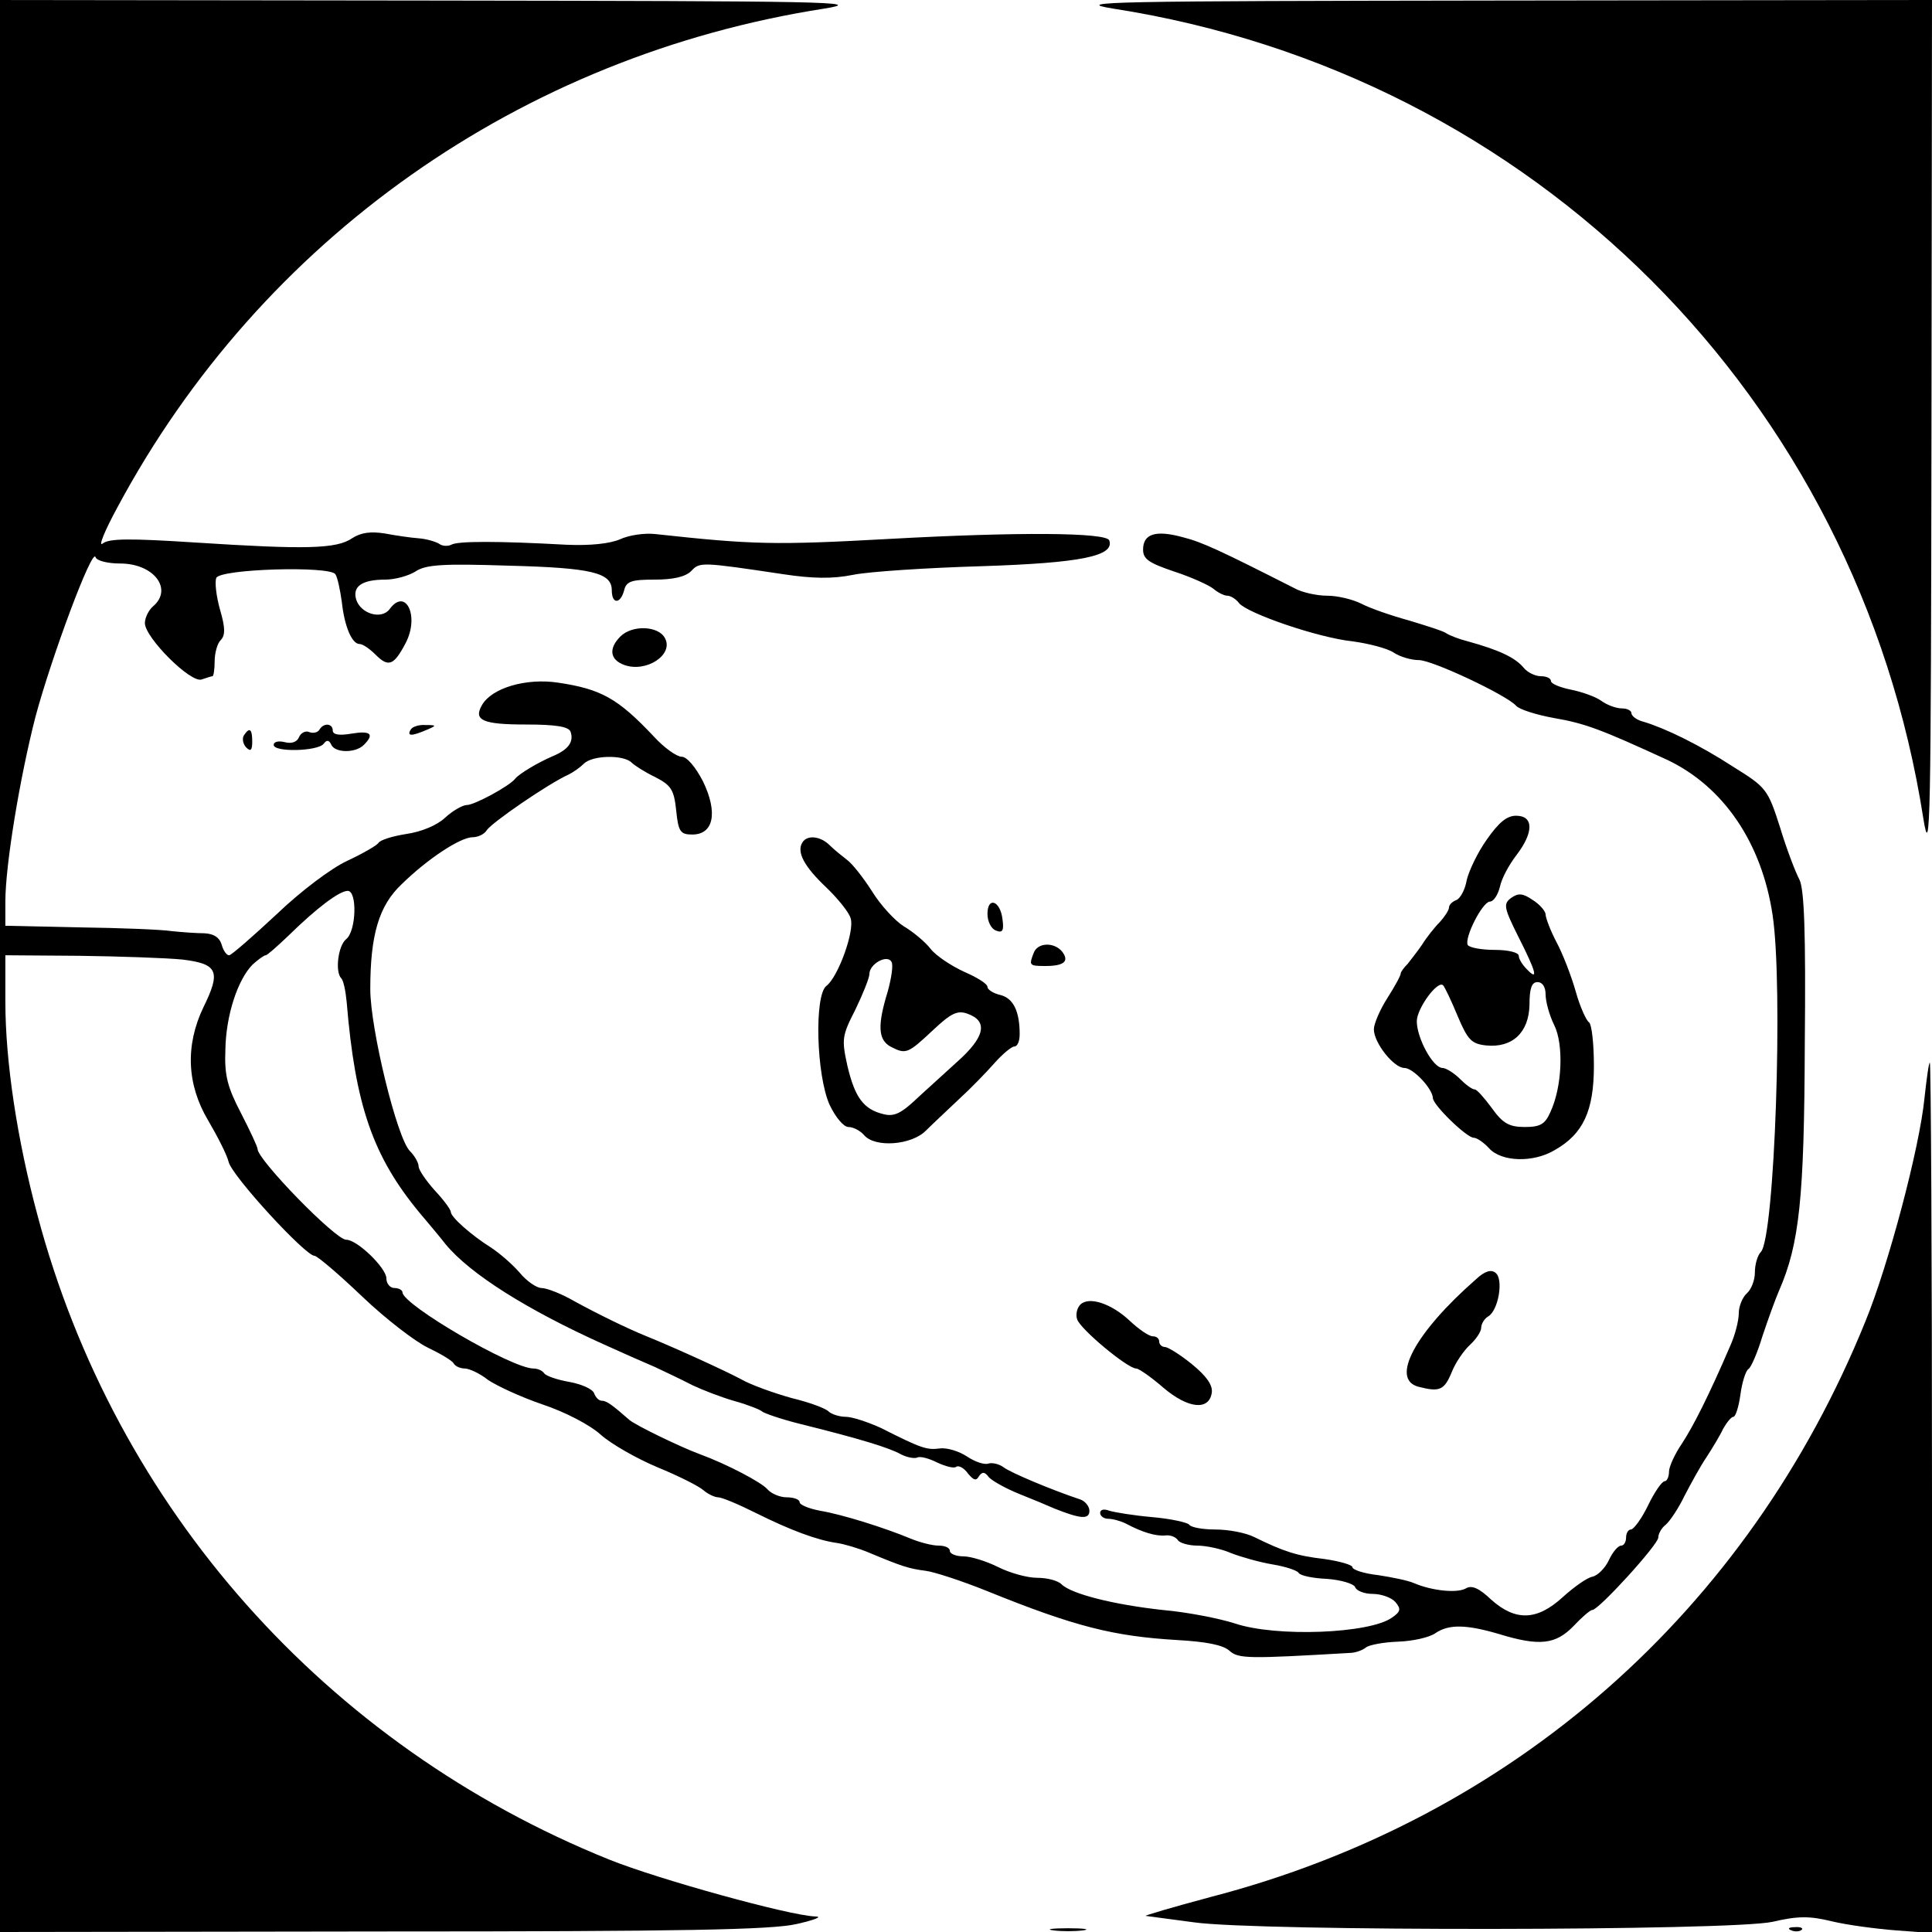 <?xml version="1.0" standalone="no"?>
<!DOCTYPE svg PUBLIC "-//W3C//DTD SVG 20010904//EN"
 "http://www.w3.org/TR/2001/REC-SVG-20010904/DTD/svg10.dtd">
<svg version="1.0" xmlns="http://www.w3.org/2000/svg"
 width="360pt" height="360pt" viewBox="0 0 360 360"
 preserveAspectRatio="xMidYMid meet">
<g transform="translate(0,360) scale(0.1,-0.1)"
fill="#000000" stroke="none">
<path d="M0 1800 l0 -1800 713 1 c560 0 725 3 772 14 35 8 49 14 33 14 -48 2
-291 69 -383 106 -528 213 -920 655 -1065 1200 -38 141 -60 287 -60 398 l0 87
138 -1 c75 -1 162 -4 192 -7 66 -8 72 -22 39 -89 -34 -71 -31 -144 9 -211 17
-29 35 -64 38 -77 6 -26 143 -175 160 -175 5 0 45 -34 89 -76 44 -42 99 -84
122 -95 23 -11 45 -24 48 -29 3 -6 13 -10 21 -10 8 0 28 -9 43 -21 16 -11 61
-32 102 -46 42 -14 88 -38 108 -56 20 -18 68 -45 106 -61 39 -16 77 -35 86
-43 8 -7 21 -13 27 -13 7 0 38 -13 70 -29 64 -32 115 -51 151 -56 14 -2 41
-10 60 -18 62 -26 75 -30 106 -34 16 -2 68 -19 115 -38 163 -66 235 -84 354
-91 53 -3 85 -9 97 -20 17 -15 35 -15 224 -4 10 0 24 5 30 10 6 5 33 10 60 11
28 1 59 8 70 16 25 17 58 16 119 -2 75 -23 105 -19 138 15 15 16 31 30 35 30
12 0 123 122 123 135 0 7 6 18 14 24 8 7 24 31 35 54 12 23 30 56 41 72 11 17
25 40 31 53 7 12 15 22 19 22 4 0 10 19 13 41 3 23 10 45 15 48 5 3 17 31 26
61 10 30 24 69 31 85 38 87 47 172 48 459 2 209 -1 289 -10 307 -7 13 -24 57
-36 97 -23 72 -26 75 -87 113 -63 41 -127 72 -167 84 -13 3 -23 11 -23 16 0 5
-8 9 -18 9 -10 0 -27 6 -38 14 -11 8 -37 17 -57 21 -20 4 -37 11 -37 16 0 5
-8 9 -19 9 -10 0 -25 7 -32 16 -16 19 -46 33 -104 49 -16 4 -34 11 -40 15 -5
4 -37 14 -70 24 -33 9 -73 23 -88 31 -16 8 -44 15 -64 15 -19 0 -47 6 -61 14
-138 70 -172 86 -208 95 -51 14 -74 6 -74 -23 0 -18 11 -25 58 -41 31 -10 64
-25 73 -32 8 -7 20 -13 26 -13 6 0 16 -6 22 -14 16 -19 146 -64 211 -71 30 -4
65 -13 77 -21 12 -8 33 -14 47 -14 25 0 163 -65 181 -85 6 -7 38 -17 71 -23
58 -10 87 -21 211 -78 105 -50 176 -155 196 -289 20 -132 4 -602 -22 -628 -6
-6 -11 -23 -11 -38 0 -15 -7 -32 -15 -39 -8 -7 -15 -24 -15 -37 0 -14 -7 -41
-16 -61 -40 -93 -69 -150 -90 -182 -13 -19 -24 -43 -24 -52 0 -10 -4 -18 -8
-18 -5 0 -19 -20 -31 -45 -12 -25 -27 -45 -32 -45 -5 0 -9 -7 -9 -15 0 -8 -4
-15 -9 -15 -6 0 -16 -12 -23 -27 -7 -15 -21 -29 -31 -31 -10 -2 -34 -19 -55
-38 -48 -44 -88 -45 -133 -5 -23 22 -37 28 -48 21 -17 -9 -63 -4 -96 10 -11 5
-41 11 -67 15 -27 3 -48 10 -48 15 0 4 -24 11 -52 15 -52 6 -76 14 -131 41
-16 8 -48 14 -72 14 -24 0 -46 4 -49 9 -3 4 -34 11 -68 14 -35 3 -71 9 -81 12
-10 4 -17 2 -17 -4 0 -6 7 -11 15 -11 8 0 23 -4 33 -9 30 -16 56 -24 74 -22 9
1 19 -3 23 -9 3 -5 20 -10 36 -10 16 0 45 -6 63 -14 18 -7 53 -17 77 -21 24
-4 46 -11 49 -16 3 -5 27 -10 53 -11 26 -2 49 -9 52 -15 2 -7 17 -13 33 -13
16 0 35 -7 42 -15 11 -13 10 -18 -6 -29 -41 -30 -216 -37 -293 -11 -28 9 -88
21 -134 25 -92 10 -171 30 -189 48 -7 7 -27 12 -45 12 -19 0 -51 9 -73 20 -22
11 -51 20 -65 20 -14 0 -25 5 -25 10 0 6 -9 10 -21 10 -12 0 -35 6 -52 13 -48
20 -127 45 -169 52 -21 4 -38 11 -38 16 0 5 -11 9 -24 9 -13 0 -29 7 -36 15
-11 13 -76 47 -125 65 -38 14 -120 54 -132 64 -33 29 -43 36 -52 36 -5 0 -11
6 -14 14 -3 8 -24 17 -46 21 -23 4 -43 11 -47 16 -3 5 -12 9 -20 9 -40 0 -244
119 -244 142 0 4 -7 8 -15 8 -8 0 -15 8 -15 18 0 19 -54 72 -75 72 -20 0 -165
149 -165 169 0 4 -14 34 -31 67 -25 48 -31 70 -29 118 1 64 23 131 51 159 10
9 21 17 24 17 3 0 22 17 43 37 51 50 94 83 110 83 18 0 16 -75 -3 -90 -15 -12
-21 -61 -9 -73 4 -4 8 -23 10 -44 16 -193 49 -288 136 -393 16 -19 38 -45 48
-58 46 -56 153 -123 295 -187 33 -15 76 -34 95 -42 19 -9 51 -24 70 -34 19 -9
55 -23 80 -30 25 -7 47 -16 50 -19 3 -3 34 -14 70 -23 113 -28 168 -45 189
-57 12 -6 25 -8 30 -6 5 3 21 -1 37 -9 15 -7 32 -12 36 -8 5 3 15 -3 22 -13
10 -12 15 -14 20 -5 6 9 11 9 19 -2 7 -7 32 -21 57 -31 25 -10 54 -22 65 -27
48 -19 65 -21 65 -4 0 8 -8 18 -17 21 -54 18 -130 50 -143 60 -8 6 -21 9 -28
7 -7 -3 -25 3 -40 13 -15 10 -38 17 -51 15 -24 -3 -34 0 -109 38 -24 11 -54
21 -66 21 -12 0 -27 5 -32 10 -6 6 -36 17 -69 25 -32 9 -75 24 -94 35 -32 17
-122 58 -176 80 -37 15 -90 41 -134 65 -24 14 -52 25 -62 25 -9 0 -28 13 -41
29 -13 15 -37 36 -54 47 -35 22 -74 56 -74 66 0 4 -13 22 -30 40 -16 18 -30
38 -30 45 0 6 -7 19 -16 28 -24 23 -74 228 -74 302 0 101 16 155 58 195 49 48
110 88 133 88 10 0 22 6 26 13 9 14 115 87 153 104 8 4 21 13 28 20 16 16 74
17 89 2 5 -5 25 -18 44 -27 29 -15 35 -23 39 -62 4 -40 8 -45 30 -45 40 0 48
41 20 99 -14 27 -30 46 -40 46 -9 0 -33 17 -52 38 -67 71 -98 88 -178 100 -60
9 -124 -10 -142 -42 -16 -28 1 -36 82 -36 56 0 79 -4 83 -13 7 -19 -4 -34 -33
-46 -28 -12 -63 -33 -70 -42 -11 -14 -76 -49 -90 -49 -8 0 -27 -11 -41 -24
-15 -14 -44 -26 -72 -30 -25 -4 -49 -11 -52 -17 -4 -5 -30 -20 -58 -33 -30
-14 -86 -56 -132 -100 -44 -41 -84 -76 -88 -76 -5 0 -11 9 -14 20 -4 13 -14
20 -32 21 -14 0 -42 2 -61 4 -19 3 -97 6 -172 7 l-138 3 0 45 c0 68 27 231 56
344 30 112 106 316 112 298 2 -7 23 -12 46 -12 63 0 99 -48 61 -80 -8 -7 -15
-21 -15 -31 0 -27 86 -113 106 -105 9 3 18 6 20 6 2 0 4 13 4 28 0 15 5 33 11
39 9 9 9 23 -1 57 -7 25 -10 51 -7 59 6 17 212 23 222 7 4 -6 9 -30 12 -52 5
-46 19 -78 33 -78 6 0 19 -9 30 -20 24 -24 34 -20 56 22 26 50 0 104 -30 63
-15 -20 -53 -9 -62 17 -8 25 10 38 54 38 18 0 43 7 56 15 19 13 51 15 173 11
156 -4 193 -13 193 -46 0 -26 16 -26 23 0 4 17 14 20 57 20 34 0 57 5 68 16
16 17 18 17 172 -6 53 -8 91 -9 130 -1 30 6 138 13 239 16 186 6 248 19 238
48 -5 15 -170 16 -407 3 -217 -12 -256 -11 -440 9 -19 2 -48 -2 -65 -10 -19
-8 -55 -12 -100 -10 -127 7 -203 7 -214 0 -6 -3 -17 -3 -23 2 -7 4 -24 9 -38
10 -14 1 -42 5 -63 9 -26 4 -44 2 -61 -9 -29 -20 -88 -21 -290 -8 -124 8 -163
8 -175 -2 -8 -6 4 24 28 68 268 500 752 841 1317 929 80 13 6 14 -723 15
l-813 1 0 -1800z"/>
<path d="M2074 3584 c784 -122 1388 -726 1510 -1510 13 -80 14 -6 15 719 l1
807 -807 -1 c-725 -1 -799 -2 -719 -15z"/>
<path d="M1156 2414 c-22 -22 -20 -43 7 -53 41 -15 93 19 76 50 -12 23 -61 25
-83 3z"/>
<path d="M595 2240 c-3 -5 -12 -7 -19 -4 -7 3 -16 -2 -19 -10 -4 -9 -14 -12
-26 -9 -12 3 -21 1 -21 -5 0 -14 82 -12 93 2 6 8 10 7 14 -1 6 -16 45 -17 61
-1 20 20 13 27 -23 21 -23 -4 -35 -2 -35 6 0 13 -17 15 -25 1z"/>
<path d="M765 2240 c-7 -12 2 -12 30 0 19 8 19 9 -2 9 -12 1 -25 -3 -28 -9z"/>
<path d="M454 2229 c-3 -6 -1 -16 5 -22 8 -8 11 -5 11 11 0 24 -5 28 -16 11z"/>
<path d="M2770 2035 c-17 -24 -33 -58 -37 -75 -3 -18 -12 -34 -19 -37 -8 -3
-14 -9 -14 -14 0 -5 -8 -17 -17 -27 -10 -10 -25 -29 -33 -42 -8 -12 -21 -28
-27 -36 -7 -7 -13 -15 -13 -18 0 -4 -11 -24 -25 -46 -14 -22 -25 -48 -25 -58
0 -25 37 -72 57 -72 16 0 52 -38 53 -56 0 -13 63 -74 76 -74 6 0 19 -9 29 -20
23 -25 82 -27 122 -3 53 30 73 73 73 157 0 41 -4 77 -9 81 -5 3 -17 29 -25 58
-8 28 -24 70 -36 92 -11 21 -20 45 -20 51 0 6 -11 19 -24 27 -19 13 -27 13
-40 4 -15 -11 -14 -18 13 -72 34 -67 38 -84 16 -61 -8 8 -15 19 -15 25 0 6
-19 11 -44 11 -25 0 -47 4 -51 9 -7 13 27 80 41 81 7 0 15 12 19 28 3 15 17
41 31 59 32 42 32 73 -1 73 -17 0 -32 -12 -55 -45z m-54 -328 c19 -45 26 -52
53 -55 49 -5 80 24 81 76 0 30 4 42 15 42 9 0 15 -9 15 -23 0 -13 7 -39 16
-57 18 -36 15 -115 -7 -162 -10 -23 -19 -28 -48 -28 -29 0 -41 7 -61 35 -14
19 -28 35 -32 35 -5 0 -17 9 -28 20 -11 11 -26 20 -32 20 -18 0 -48 56 -48 87
0 24 39 77 49 67 3 -3 15 -28 27 -57z"/>
<path d="M1495 2030 c-11 -18 4 -45 44 -83 22 -21 43 -47 46 -58 8 -23 -23
-109 -45 -126 -23 -17 -19 -167 6 -222 11 -23 26 -41 35 -41 9 0 22 -7 29 -15
20 -24 88 -19 115 8 12 12 40 38 61 58 22 20 51 50 67 68 15 17 32 31 37 31 6
0 10 10 10 23 0 43 -12 67 -36 73 -13 3 -24 10 -24 15 0 6 -20 18 -43 28 -24
11 -53 30 -63 43 -10 13 -33 32 -50 42 -16 10 -43 39 -59 65 -16 25 -37 52
-47 59 -9 7 -24 19 -32 27 -17 17 -42 20 -51 5z m159 -278 c-19 -62 -18 -89 5
-102 29 -15 32 -14 79 30 34 32 46 38 65 31 39 -14 32 -44 -20 -90 -26 -24
-63 -57 -80 -73 -25 -23 -38 -29 -57 -24 -37 9 -53 31 -67 90 -11 50 -10 56
15 105 14 29 26 59 26 66 0 19 33 37 41 23 4 -5 0 -31 -7 -56z"/>
<path d="M1840 1897 c0 -14 7 -28 16 -31 12 -5 15 0 12 21 -4 35 -28 43 -28
10z"/>
<path d="M1926 1824 c-9 -23 -8 -24 22 -24 35 0 45 9 31 27 -15 18 -46 17 -53
-3z"/>
<path d="M3586 1554 c-9 -92 -67 -311 -110 -416 -219 -541 -658 -927 -1221
-1073 -71 -19 -125 -35 -120 -35 6 -1 46 -6 90 -12 119 -17 1002 -16 1078 1
47 11 69 11 110 1 29 -7 82 -14 120 -17 l67 -5 0 811 c0 446 -2 811 -4 811 -2
0 -6 -30 -10 -66z"/>
<path d="M2750 1216 c-113 -99 -160 -186 -107 -200 39 -10 48 -7 62 27 7 18
23 41 34 51 12 11 21 25 21 32 0 7 6 17 13 21 19 11 29 69 14 81 -8 7 -20 4
-37 -12z"/>
<path d="M2013 1169 c-6 -6 -9 -18 -6 -27 5 -18 94 -92 110 -92 5 0 28 -16 51
-36 46 -39 85 -43 90 -9 2 14 -10 31 -37 53 -22 18 -45 32 -50 32 -6 0 -11 5
-11 10 0 6 -5 10 -12 10 -7 0 -26 13 -43 29 -34 32 -76 46 -92 30z"/>
<path d="M1963 3 c15 -2 39 -2 55 0 15 2 2 4 -28 4 -30 0 -43 -2 -27 -4z"/>
<path d="M3338 3 c7 -3 16 -2 19 1 4 3 -2 6 -13 5 -11 0 -14 -3 -6 -6z"/>
</g>
</svg>
